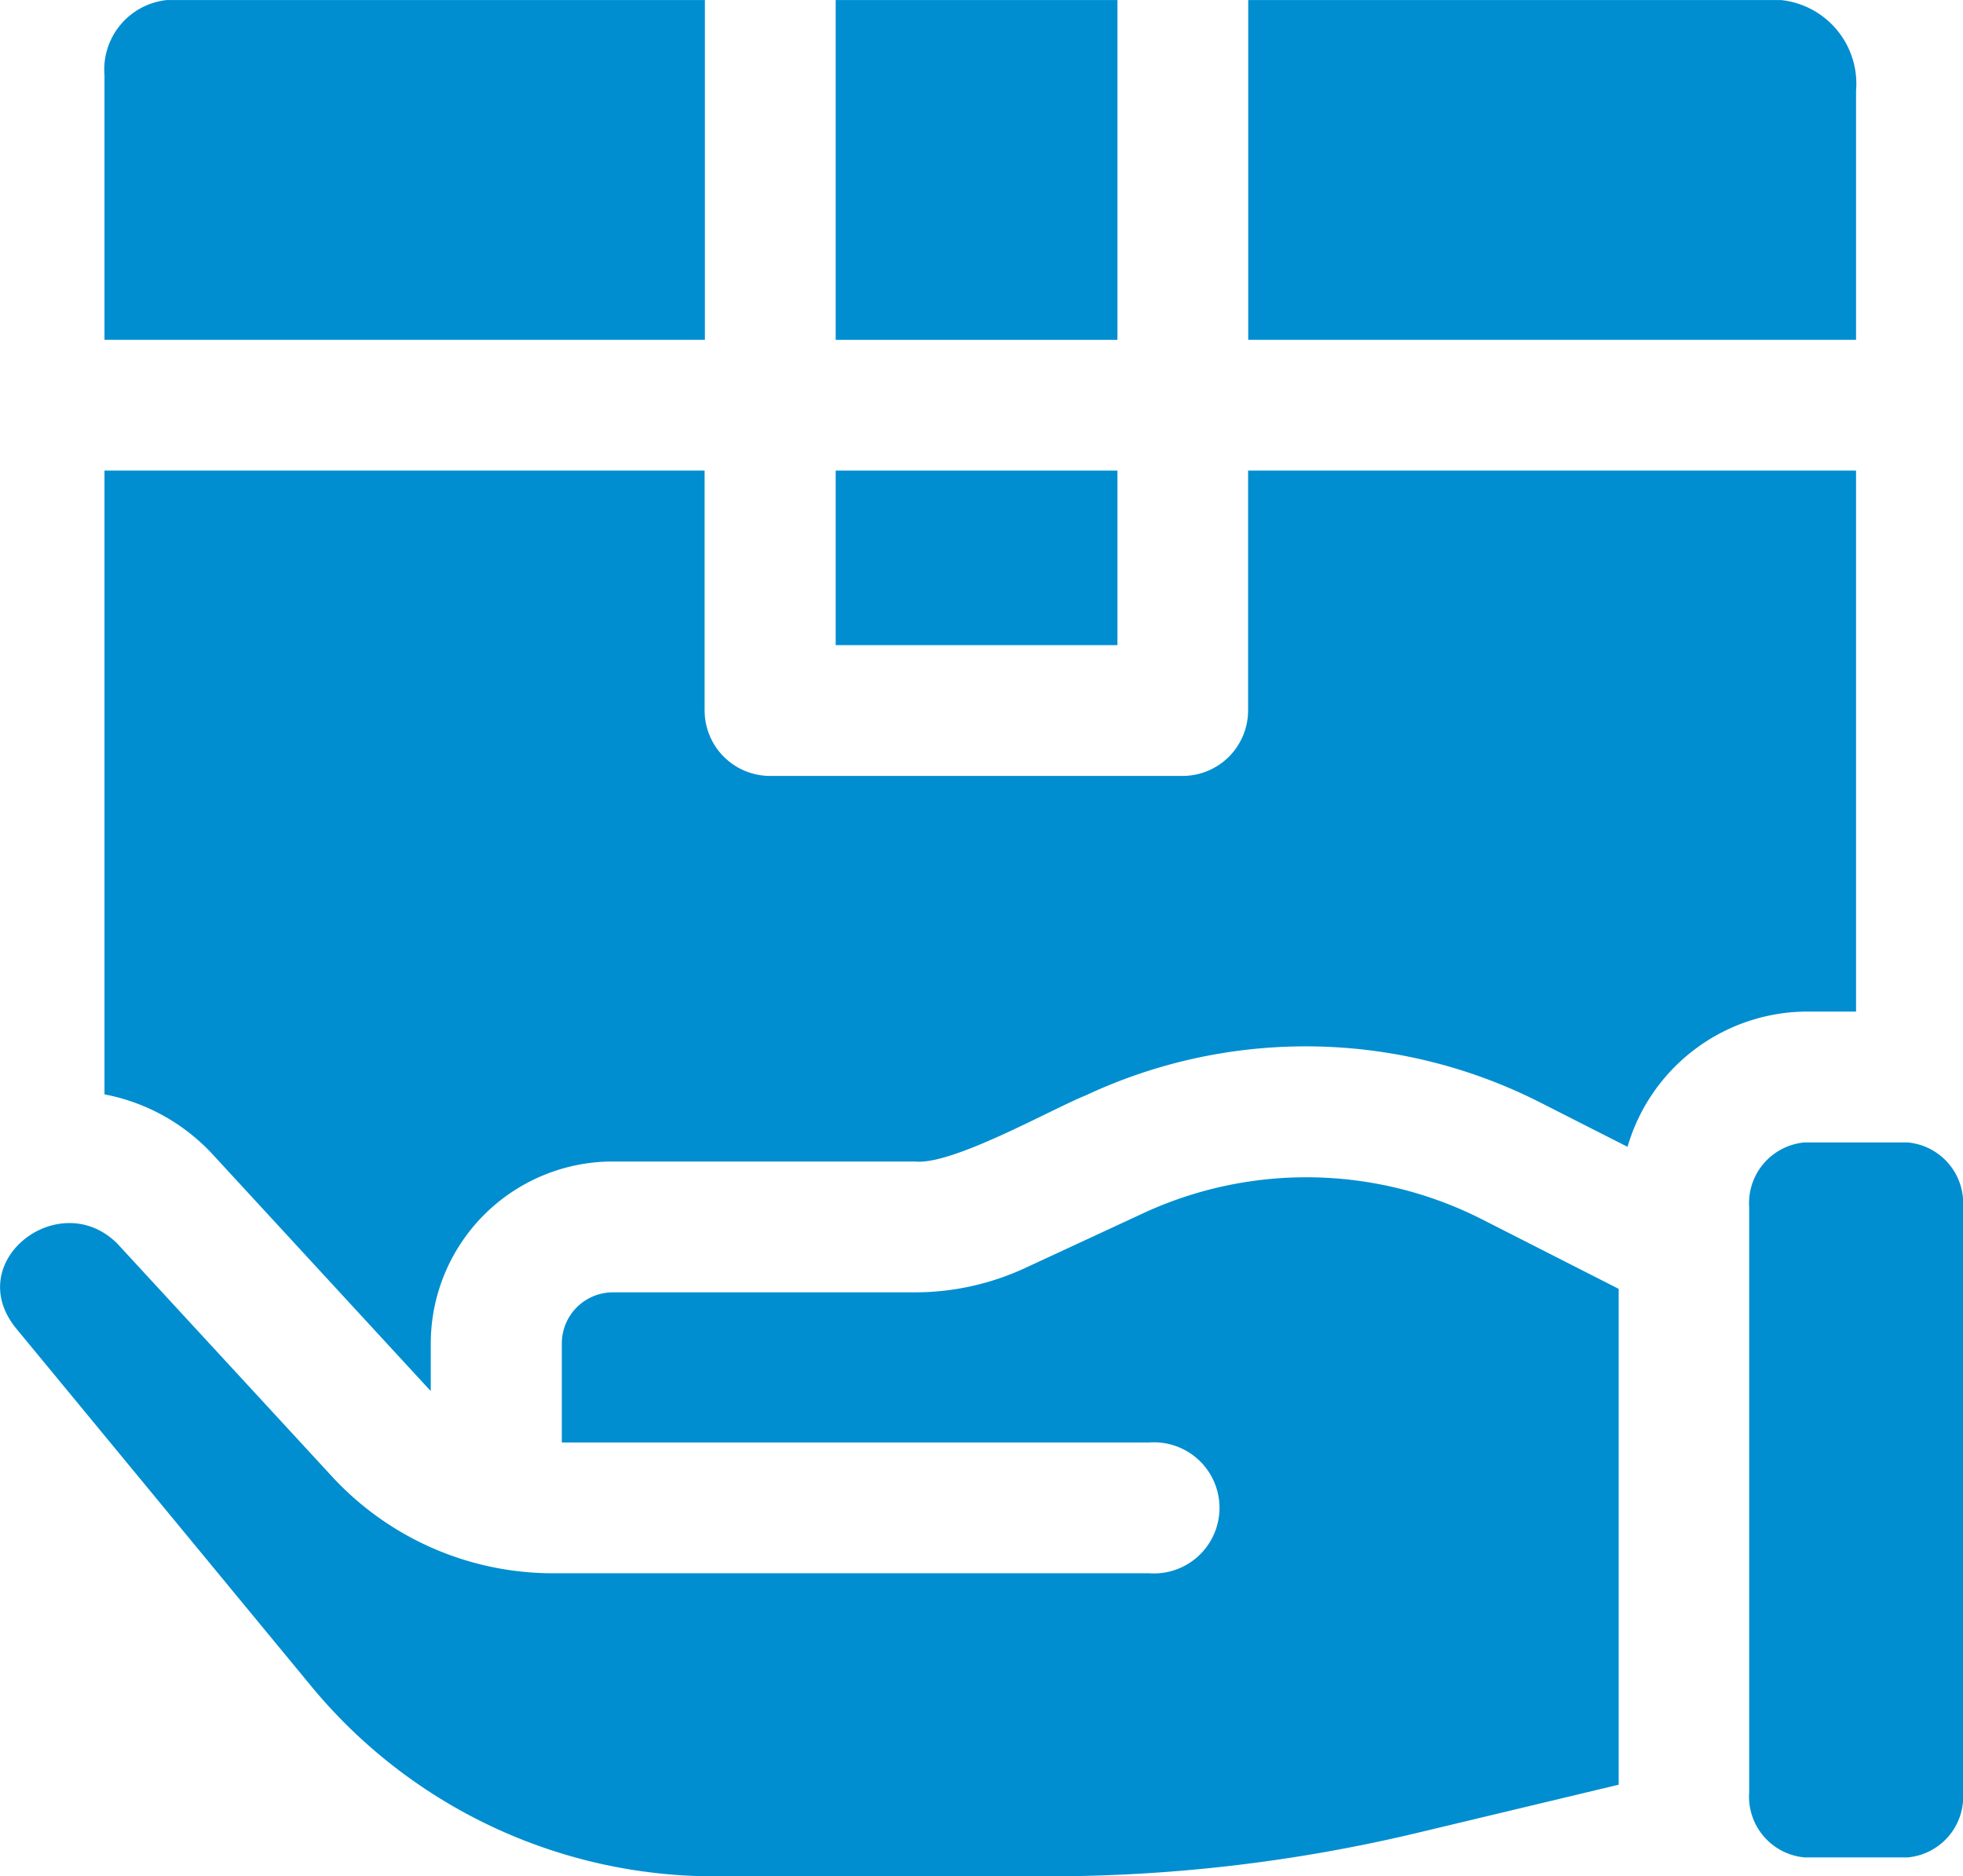 <svg xmlns="http://www.w3.org/2000/svg" width="47.907" height="45.788" viewBox="0 0 47.907 45.788">
  <g id="my_item" data-name="my item" transform="translate(-0.003 0.001)">
    <path id="Path_2732" data-name="Path 2732" d="M0,0H6.876V8.292H0Z" transform="translate(20.398)" fill="#008ed0"/>
    <path id="Path_2733" data-name="Path 2733" d="M0,0H6.876V4.259H0Z" transform="translate(20.398 11.483)" fill="#008ed0"/>
    <path id="Path_2734" data-name="Path 2734" d="M0,0V15.222A4.825,4.825,0,0,1,2.653,16.7l5.268,5.718.042.043V21.3A4.443,4.443,0,0,1,12.4,16.86h7.378c.916.1,3.342-1.284,4.178-1.617a12.642,12.642,0,0,1,11.088.179l2.126,1.08a4.579,4.579,0,0,1,4.316-3.3h1.261V0H27.91V5.851a1.6,1.6,0,0,1-1.6,1.6H16.246a1.6,1.6,0,0,1-1.6-1.6V0Z" transform="translate(2.553 11.483)" fill="#008ed0"/>
    <path id="Path_2735" data-name="Path 2735" d="M0,8.292H14.834V2.212A2.053,2.053,0,0,0,13,0H0Z" transform="translate(30.466)" fill="#008ed0"/>
    <path id="Path_2736" data-name="Path 2736" d="M1.346,0A1.489,1.489,0,0,0,0,1.59V15.854a1.489,1.489,0,0,0,1.351,1.593H3.868a1.489,1.489,0,0,0,1.351-1.593V1.59A1.489,1.489,0,0,0,3.868,0Z" transform="translate(42.692 27.878)" fill="#008ed0"/>
    <path id="Path_2737" data-name="Path 2737" d="M14.653,0H1.525A1.706,1.706,0,0,0,0,1.838V8.292H14.653Z" transform="translate(2.553)" fill="#008ed0"/>
    <path id="Path_2738" data-name="Path 2738" d="M2.866,1.622C1.456.212-.944,2.055.4,3.695l7.187,8.713a12.758,12.758,0,0,0,9.873,4.654h8.129a38.8,38.8,0,0,0,8.975-1.054l4.943-1.182V2.726l-3.342-1.7A9.467,9.467,0,0,0,27.862.9L25.02,2.218a6.4,6.4,0,0,1-2.681.593H14.961a1.248,1.248,0,0,0-1.247,1.247V6.475H28.045a1.6,1.6,0,1,1,0,3.191H13.439a7.34,7.34,0,0,1-5.3-2.325Z" transform="translate(0 28.725)" fill="#008ed0"/>
  </g>
</svg>
